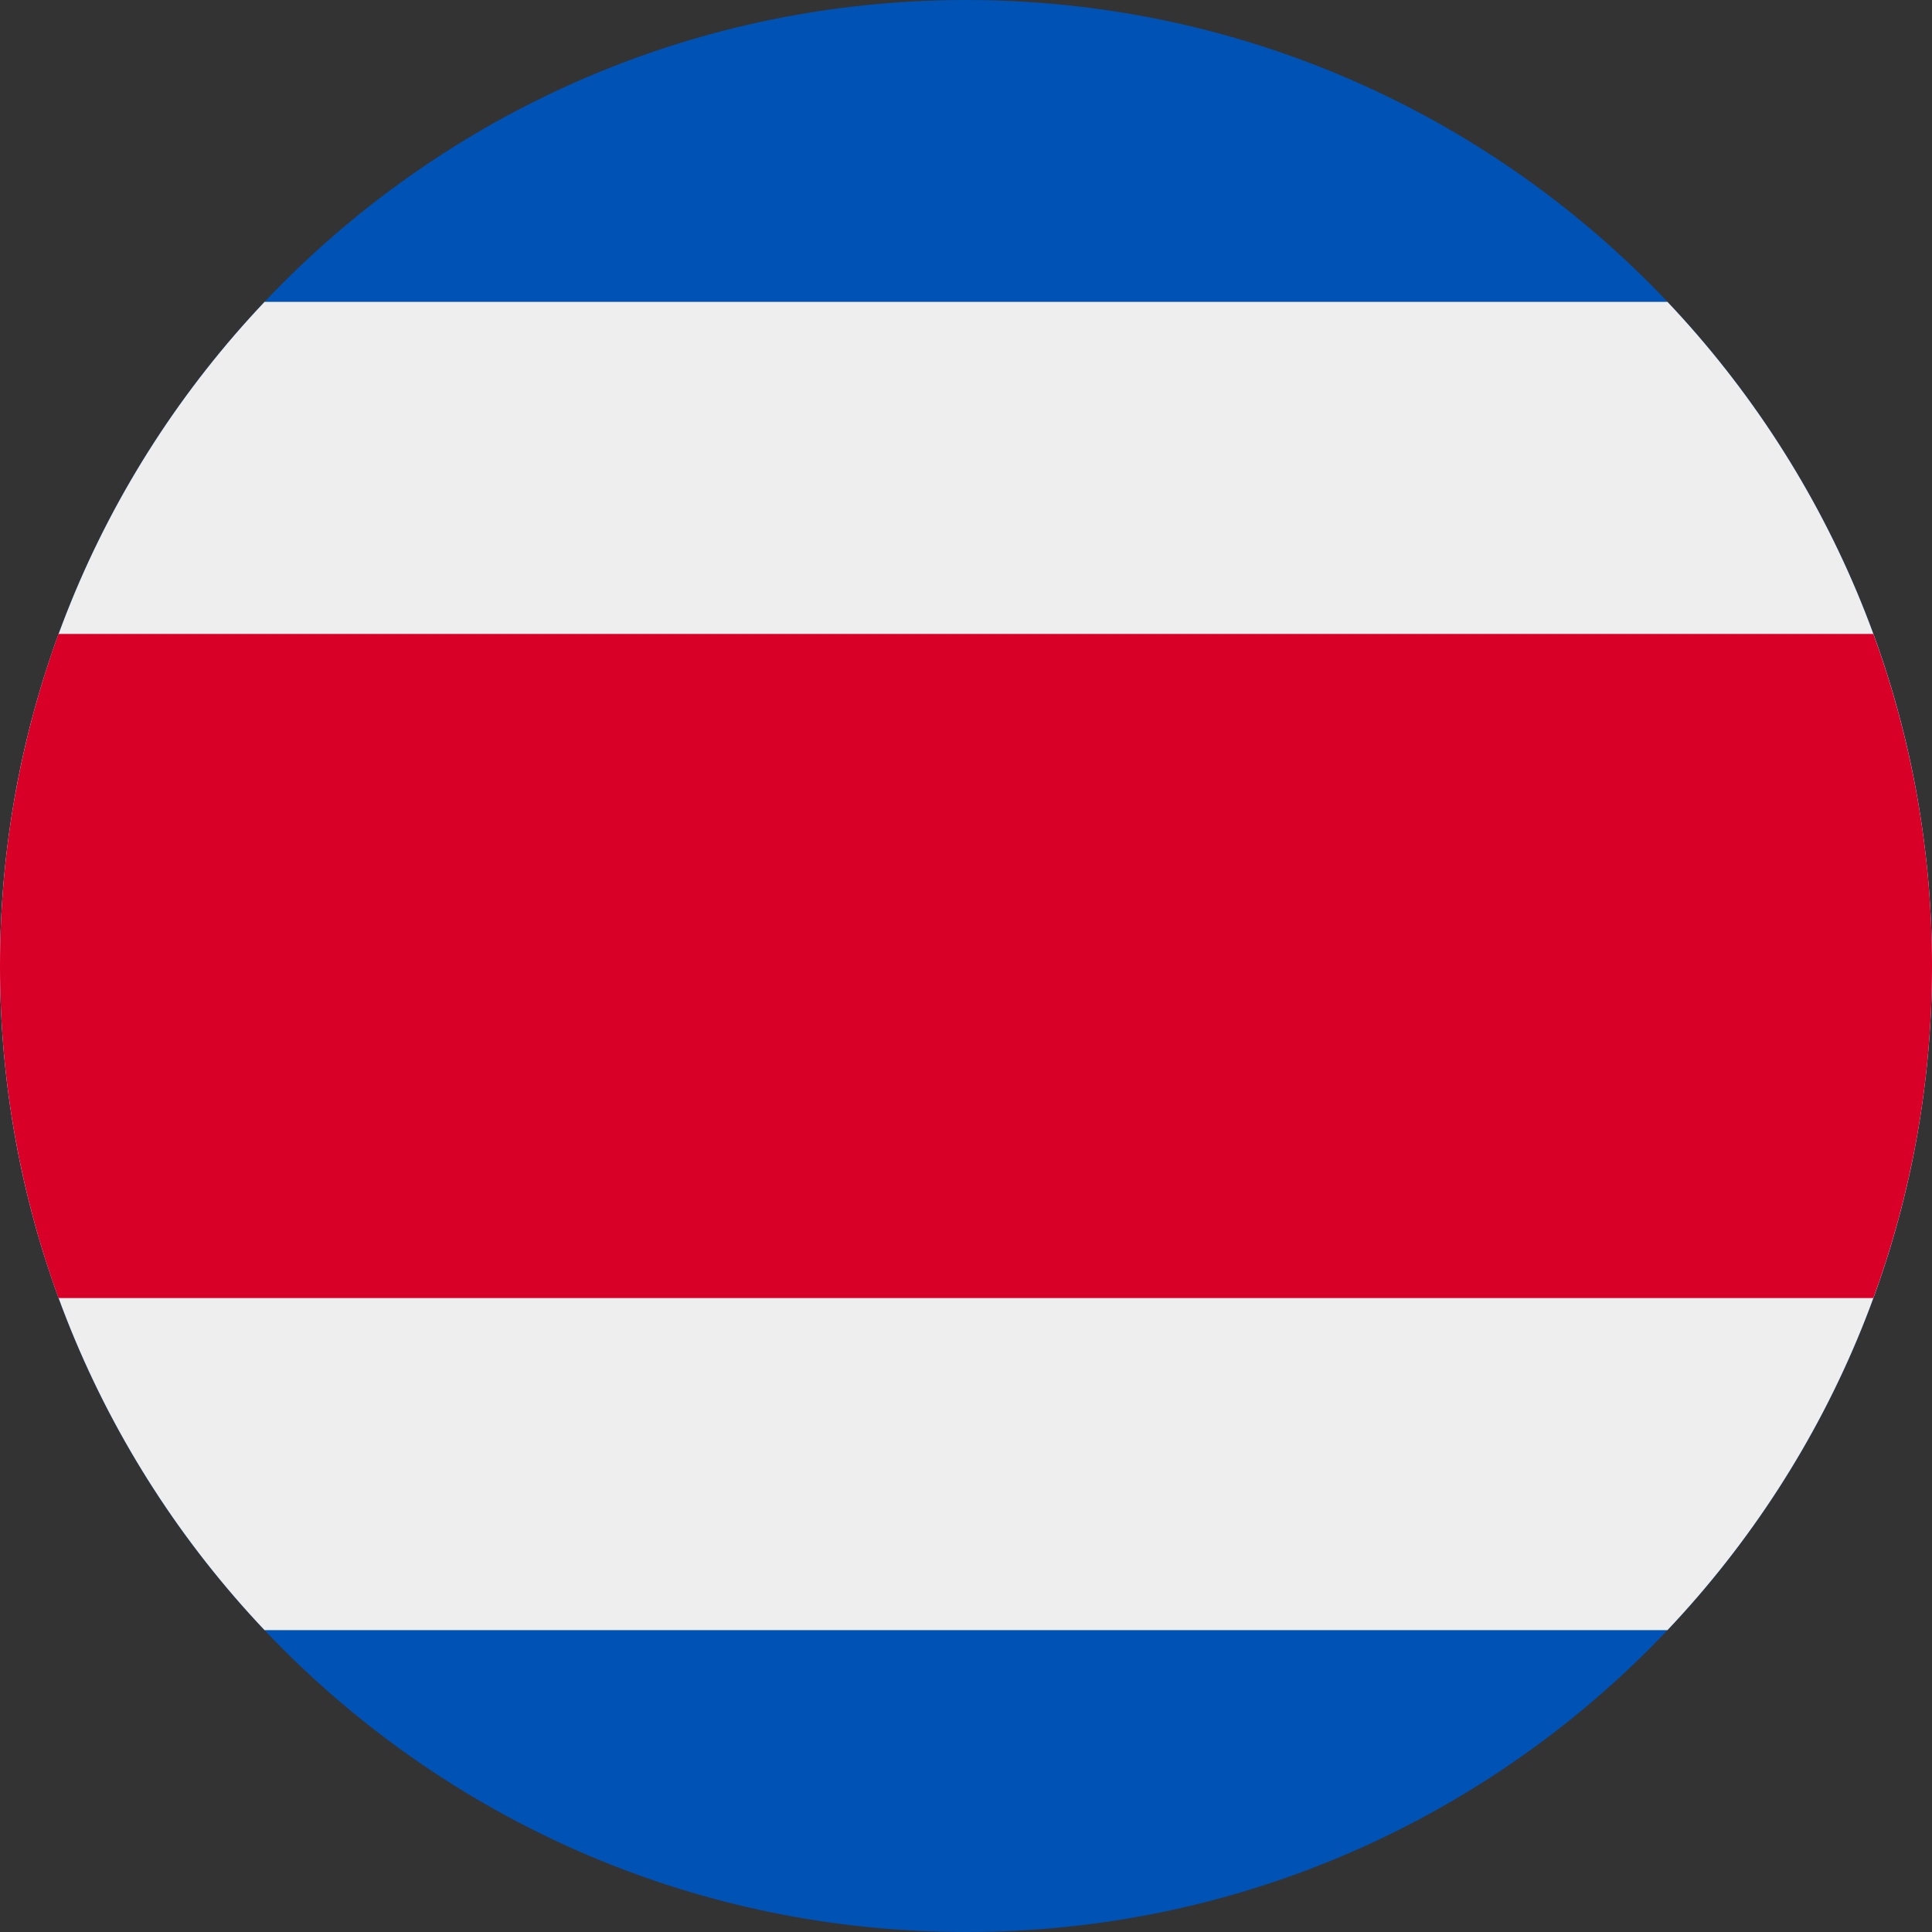 <?xml version="1.0" encoding="UTF-8"?>
<svg xmlns="http://www.w3.org/2000/svg" xmlns:xlink="http://www.w3.org/1999/xlink" width="40" height="40" viewBox="0 0 40 40">
<rect x="0" y="0" width="40" height="40" fill="#333333" stroke="none"/>
<path fill-rule="nonzero" fill="rgb(0%, 32.157%, 70.588%)" fill-opacity="1" d="M 40 20 C 40 31.047 31.047 40 20 40 C 8.953 40 0 31.047 0 20 C 0 8.953 8.953 0 20 0 C 31.047 0 40 8.953 40 20 Z M 40 20 "/>
<path fill-rule="evenodd" fill="rgb(93.333%, 93.333%, 93.333%)" fill-opacity="1" d="M 34.523 33.75 C 37.918 30.164 40 25.324 40 20 C 40 14.676 37.918 9.836 34.523 6.25 L 5.477 6.25 C 2.082 9.836 0 14.676 0 20 C 0 25.324 2.082 30.164 5.477 33.75 Z M 34.523 33.75 "/>
<path fill-rule="evenodd" fill="rgb(84.706%, 0%, 15.294%)" fill-opacity="1" d="M 38.785 26.875 C 39.57 24.73 40 22.414 40 20 C 40 17.586 39.57 15.27 38.785 13.125 L 1.211 13.125 C 0.43 15.27 0 17.586 0 20 C 0 22.414 0.43 24.73 1.211 26.875 Z M 38.785 26.875 "/>
</svg>
